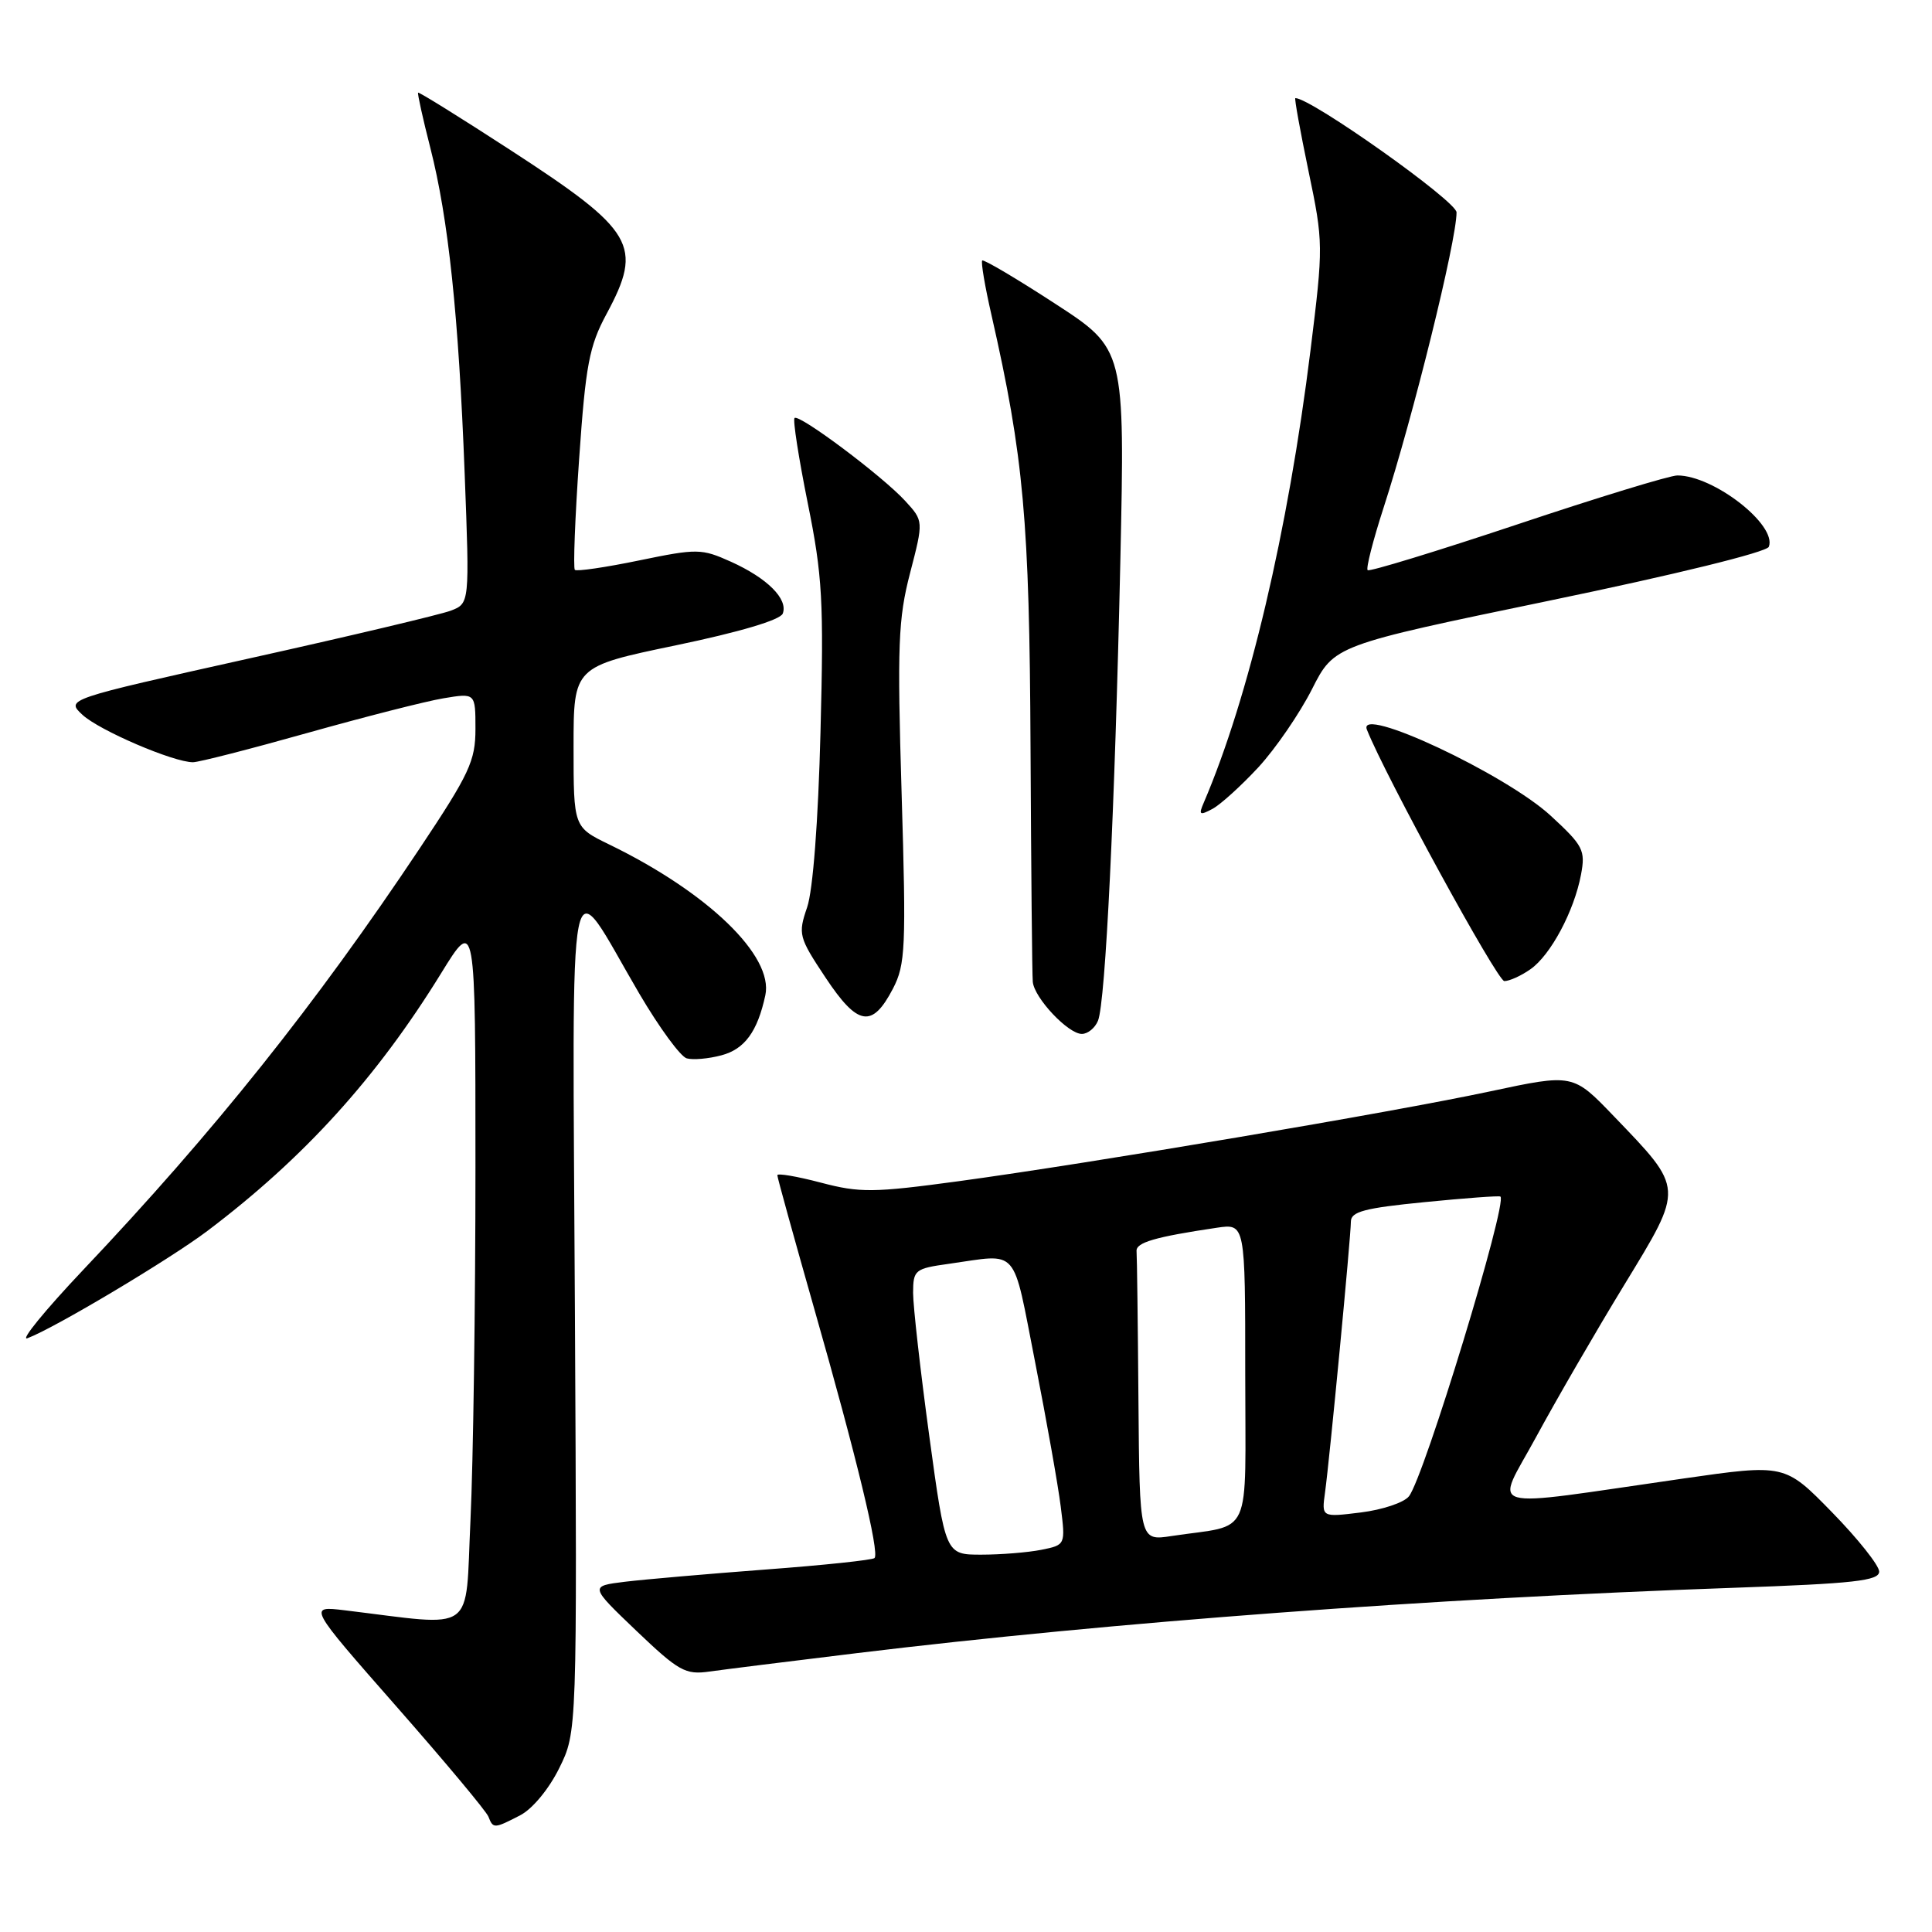 <?xml version="1.0" encoding="UTF-8" standalone="no"?>
<!DOCTYPE svg PUBLIC "-//W3C//DTD SVG 1.1//EN" "http://www.w3.org/Graphics/SVG/1.1/DTD/svg11.dtd" >
<svg xmlns="http://www.w3.org/2000/svg" xmlns:xlink="http://www.w3.org/1999/xlink" version="1.1" viewBox="0 0 256 256">
 <g >
 <path fill="currentColor"
d=" M 68.92 240.54 C 70.55 239.70 72.74 237.05 74.10 234.29 C 76.47 229.50 76.47 229.50 76.18 174.00 C 75.86 110.66 74.97 115.05 84.71 131.66 C 87.35 136.15 90.17 140.01 91.00 140.24 C 91.83 140.47 93.88 140.29 95.57 139.84 C 98.67 139.03 100.37 136.70 101.41 131.88 C 102.53 126.68 93.82 118.26 80.73 111.90 C 76.00 109.60 76.00 109.60 76.00 98.97 C 76.00 88.33 76.00 88.33 89.60 85.50 C 98.04 83.74 103.39 82.15 103.72 81.30 C 104.45 79.38 101.68 76.61 96.85 74.43 C 92.95 72.68 92.40 72.67 84.69 74.26 C 80.24 75.18 76.41 75.74 76.17 75.51 C 75.94 75.27 76.19 68.65 76.74 60.79 C 77.60 48.37 78.07 45.86 80.37 41.60 C 85.25 32.52 84.12 30.60 67.64 19.89 C 61.02 15.59 55.51 12.16 55.40 12.28 C 55.30 12.40 56.02 15.69 57.02 19.59 C 59.42 28.99 60.77 41.80 61.57 62.73 C 62.23 79.96 62.23 79.96 59.72 80.92 C 58.34 81.44 46.30 84.30 32.96 87.26 C 8.72 92.66 8.72 92.66 10.93 94.72 C 13.15 96.78 22.97 101.00 25.57 101.00 C 26.34 101.00 33.16 99.25 40.73 97.12 C 48.31 94.99 56.41 92.92 58.75 92.53 C 63.00 91.82 63.00 91.82 63.00 96.58 C 63.00 100.82 62.21 102.52 55.61 112.42 C 41.83 133.09 28.34 149.99 11.03 168.26 C 5.95 173.63 2.62 177.71 3.64 177.32 C 7.23 175.98 22.47 166.88 27.46 163.12 C 40.28 153.44 49.91 142.82 58.46 128.95 C 63.00 121.59 63.00 121.59 63.00 154.64 C 63.00 172.81 62.70 193.87 62.34 201.44 C 61.61 216.75 63.34 215.51 45.66 213.37 C 40.82 212.79 40.82 212.79 52.52 226.11 C 58.96 233.44 64.45 240.01 64.72 240.72 C 65.34 242.32 65.48 242.32 68.92 240.54 Z  M 113.53 219.05 C 147.40 214.94 189.47 211.80 229.75 210.39 C 245.68 209.83 249.00 209.46 249.00 208.24 C 249.00 207.44 246.19 203.90 242.75 200.38 C 236.50 193.98 236.50 193.98 223.00 195.92 C 195.83 199.82 198.10 200.47 203.57 190.36 C 206.21 185.49 211.45 176.44 215.22 170.26 C 223.17 157.21 223.20 157.64 213.81 147.87 C 208.43 142.27 208.43 142.27 197.46 144.61 C 184.42 147.40 144.57 154.13 127.00 156.52 C 115.69 158.05 113.95 158.07 108.75 156.70 C 105.59 155.87 103.00 155.43 103.00 155.72 C 103.00 156.02 105.20 163.96 107.88 173.38 C 113.50 193.07 116.57 205.76 115.88 206.45 C 115.62 206.71 109.13 207.40 101.45 207.97 C 93.78 208.55 85.39 209.28 82.81 209.59 C 78.13 210.17 78.13 210.17 84.31 216.08 C 89.94 221.45 90.82 221.94 94.00 221.49 C 95.92 221.22 104.71 220.12 113.53 219.05 Z  M 145.49 135.25 C 146.49 132.78 147.72 107.30 148.45 74.38 C 149.06 46.25 149.06 46.25 139.78 40.22 C 134.68 36.90 130.34 34.34 130.15 34.52 C 129.96 34.71 130.51 37.97 131.38 41.76 C 135.65 60.54 136.41 68.97 136.55 99.00 C 136.63 115.22 136.76 129.22 136.85 130.10 C 137.05 132.24 141.53 137.00 143.35 137.00 C 144.14 137.00 145.10 136.21 145.49 135.25 Z  M 118.32 131.00 C 119.98 127.80 120.08 125.58 119.47 105.17 C 118.88 85.53 119.01 82.00 120.59 75.93 C 122.38 69.03 122.38 69.03 119.94 66.37 C 116.90 63.06 105.87 54.80 105.28 55.39 C 105.04 55.63 105.83 60.70 107.03 66.66 C 108.98 76.30 109.17 79.63 108.72 96.99 C 108.42 108.82 107.72 117.97 106.95 120.22 C 105.73 123.79 105.83 124.18 109.39 129.54 C 113.66 135.97 115.57 136.28 118.32 131.00 Z  M 202.79 128.43 C 205.47 126.56 208.58 120.73 209.49 115.90 C 210.10 112.66 209.79 112.06 205.48 108.09 C 199.48 102.56 179.80 93.34 181.12 96.68 C 183.56 102.83 198.41 130.00 199.33 130.00 C 200.00 130.00 201.56 129.30 202.79 128.43 Z  M 166.76 101.65 C 169.03 99.18 172.21 94.54 173.84 91.33 C 176.79 85.50 176.79 85.50 205.35 79.58 C 221.96 76.14 234.11 73.16 234.38 72.45 C 235.49 69.56 227.07 63.00 222.26 63.00 C 221.26 63.00 211.71 65.92 201.04 69.49 C 190.37 73.05 181.45 75.78 181.22 75.55 C 180.98 75.32 181.93 71.61 183.32 67.31 C 187.25 55.18 193.00 31.91 193.00 28.14 C 193.00 26.66 173.73 13.00 171.64 13.00 C 171.49 13.00 172.28 17.34 173.38 22.65 C 175.36 32.11 175.36 32.59 173.65 46.40 C 170.67 70.41 165.47 92.44 159.50 106.37 C 158.80 107.98 158.96 108.09 160.66 107.18 C 161.74 106.60 164.48 104.11 166.76 101.65 Z  M 123.13 190.25 C 121.95 181.59 120.99 173.07 120.99 171.31 C 121.00 168.27 121.22 168.09 125.75 167.46 C 135.14 166.14 134.10 164.95 137.16 180.50 C 138.67 188.20 140.20 196.80 140.55 199.61 C 141.19 204.71 141.19 204.71 137.97 205.36 C 136.20 205.71 132.62 206.00 130.02 206.00 C 125.28 206.00 125.28 206.00 123.13 190.25 Z  M 150.85 185.59 C 150.77 175.36 150.66 166.46 150.60 165.79 C 150.50 164.64 153.03 163.90 161.25 162.68 C 165.00 162.13 165.00 162.13 165.00 181.98 C 165.00 204.36 166.12 201.89 155.25 203.53 C 151.00 204.18 151.00 204.18 150.85 185.59 Z  M 175.57 197.78 C 176.18 193.41 178.99 163.94 179.00 161.87 C 179.00 160.55 180.81 160.07 188.75 159.29 C 194.11 158.76 198.64 158.42 198.81 158.55 C 199.81 159.30 188.70 195.75 186.69 198.27 C 186.04 199.10 183.16 200.06 180.31 200.41 C 175.12 201.05 175.12 201.05 175.57 197.78 Z "/>
</g>
</svg>